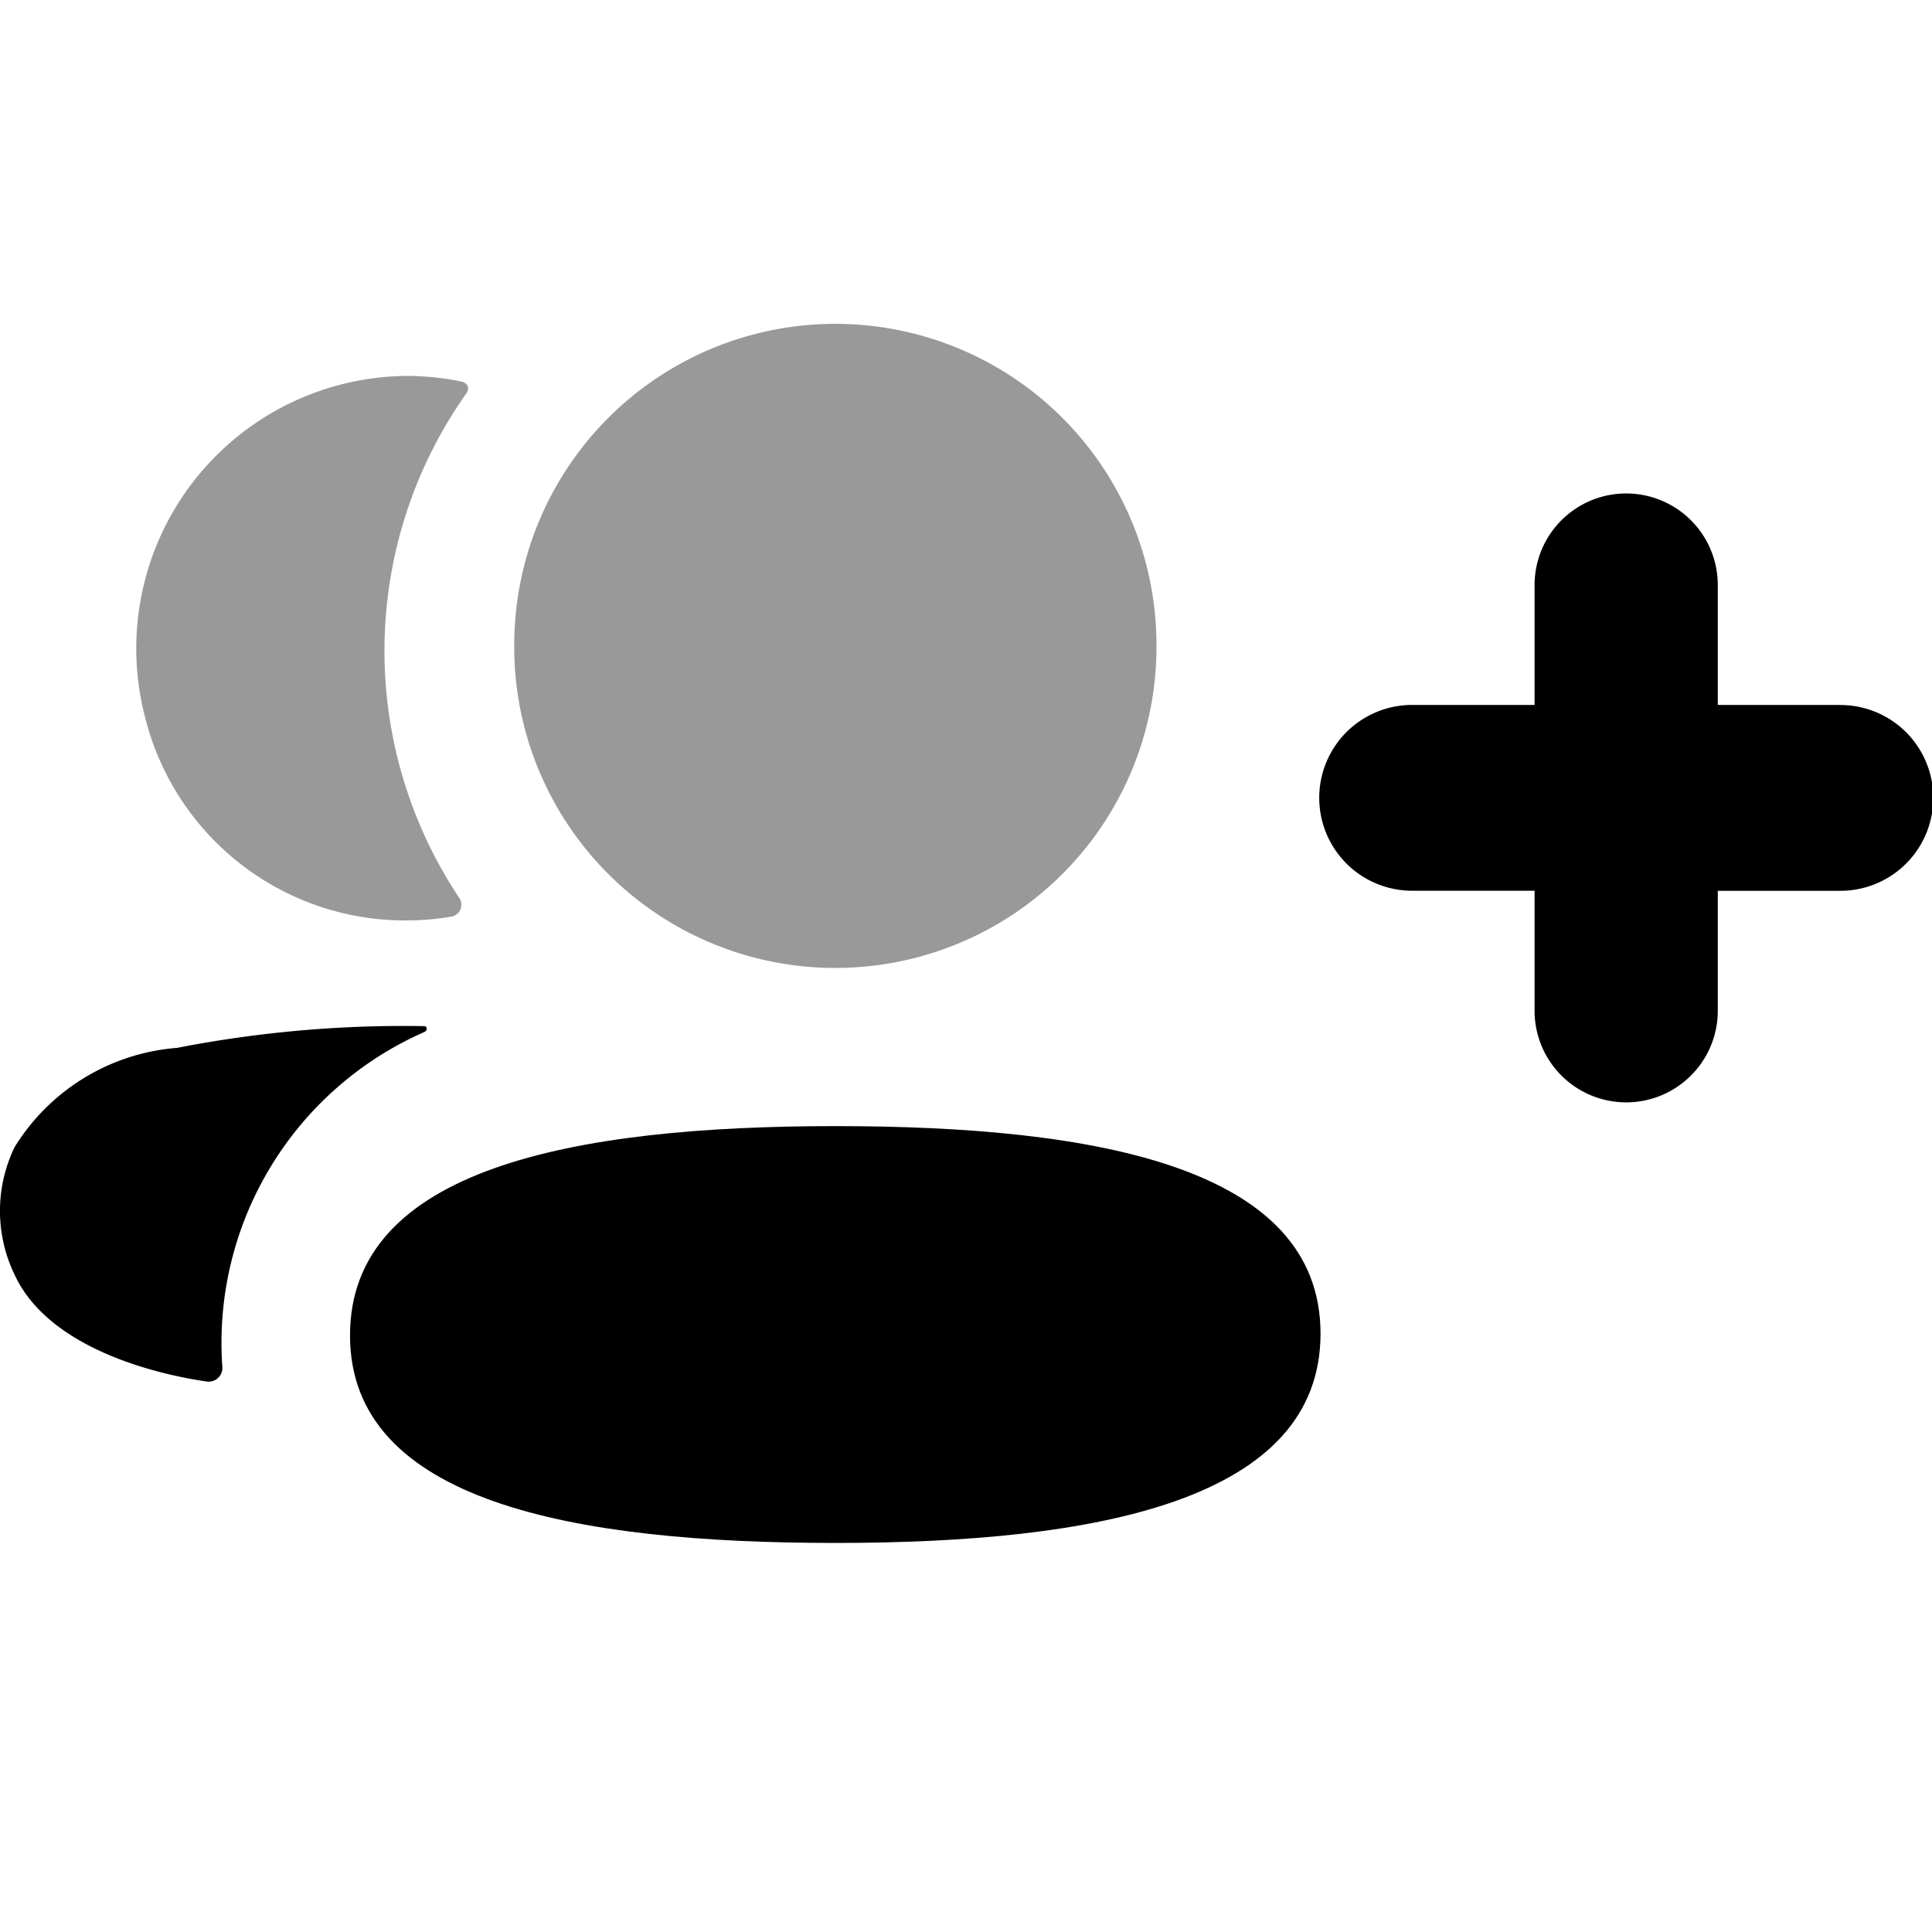 <svg xmlns="http://www.w3.org/2000/svg" xmlns:xlink="http://www.w3.org/1999/xlink" width="24" height="24" viewBox="0 0 24 24">
  <defs>
    <clipPath id="clip-Refer_a_friend">
      <rect width="24" height="24"/>
    </clipPath>
  </defs>
  <g id="Refer_a_friend" data-name="Refer a friend" clip-path="url(#clip-Refer_a_friend)">
    <g id="Group_3314" data-name="Group 3314" transform="translate(-23 -676)">
      <g id="_3-User" data-name="3-User" transform="translate(23 680)">
        <path id="Fill-1" d="M10.616,10.54c-3.27,0-6.028.534-6.028,2.6s2.777,2.578,6.028,2.578c3.27,0,6.028-.534,6.028-2.6s-2.777-2.578-6.028-2.578" transform="translate(-0.24 -0.551)"/>
        <path id="Fill-3" d="M10.729,8.024a3.987,3.987,0,0,0,3.989-4.012,3.989,3.989,0,1,0-7.978,0,3.987,3.987,0,0,0,3.989,4.012" transform="translate(-0.352 0)" opacity="0.4"/>
        <path id="Fill-11" d="M5.822.776A3.33,3.33,0,0,0,5.15.707,3.386,3.386,0,0,0,1.906,4.984a3.328,3.328,0,0,0,3.34,2.485A3.218,3.218,0,0,0,5.7,7.424a.15.15,0,0,0,.1-.231A5.536,5.536,0,0,1,5.885.927.1.1,0,0,0,5.9.823.123.123,0,0,0,5.822.776" transform="translate(-0.094 -0.037)" opacity="0.4"/>
        <path id="Fill-13" d="M2.2,9.5A2.609,2.609,0,0,0,.181,10.734a1.818,1.818,0,0,0,0,1.583c.436.946,1.842,1.25,2.389,1.328a.171.171,0,0,0,.191-.195A4.217,4.217,0,0,1,5.278,9.3.045.045,0,0,0,5.3,9.253a.032.032,0,0,0-.03-.023A14.705,14.705,0,0,0,2.2,9.5" transform="translate(0 -0.483)"/>
      </g>
      <path id="Fill-1-2" data-name="Fill-1" d="M20.458,7.643H18.935V6.154a1.138,1.138,0,1,0-2.276,0V7.643H15.138a1.154,1.154,0,0,0,0,2.308h1.521v1.491a1.138,1.138,0,1,0,2.276,0V9.952h1.523a1.154,1.154,0,0,0,0-2.308" transform="translate(25.404 677.114)"/>
    </g>
  </g>
</svg>

